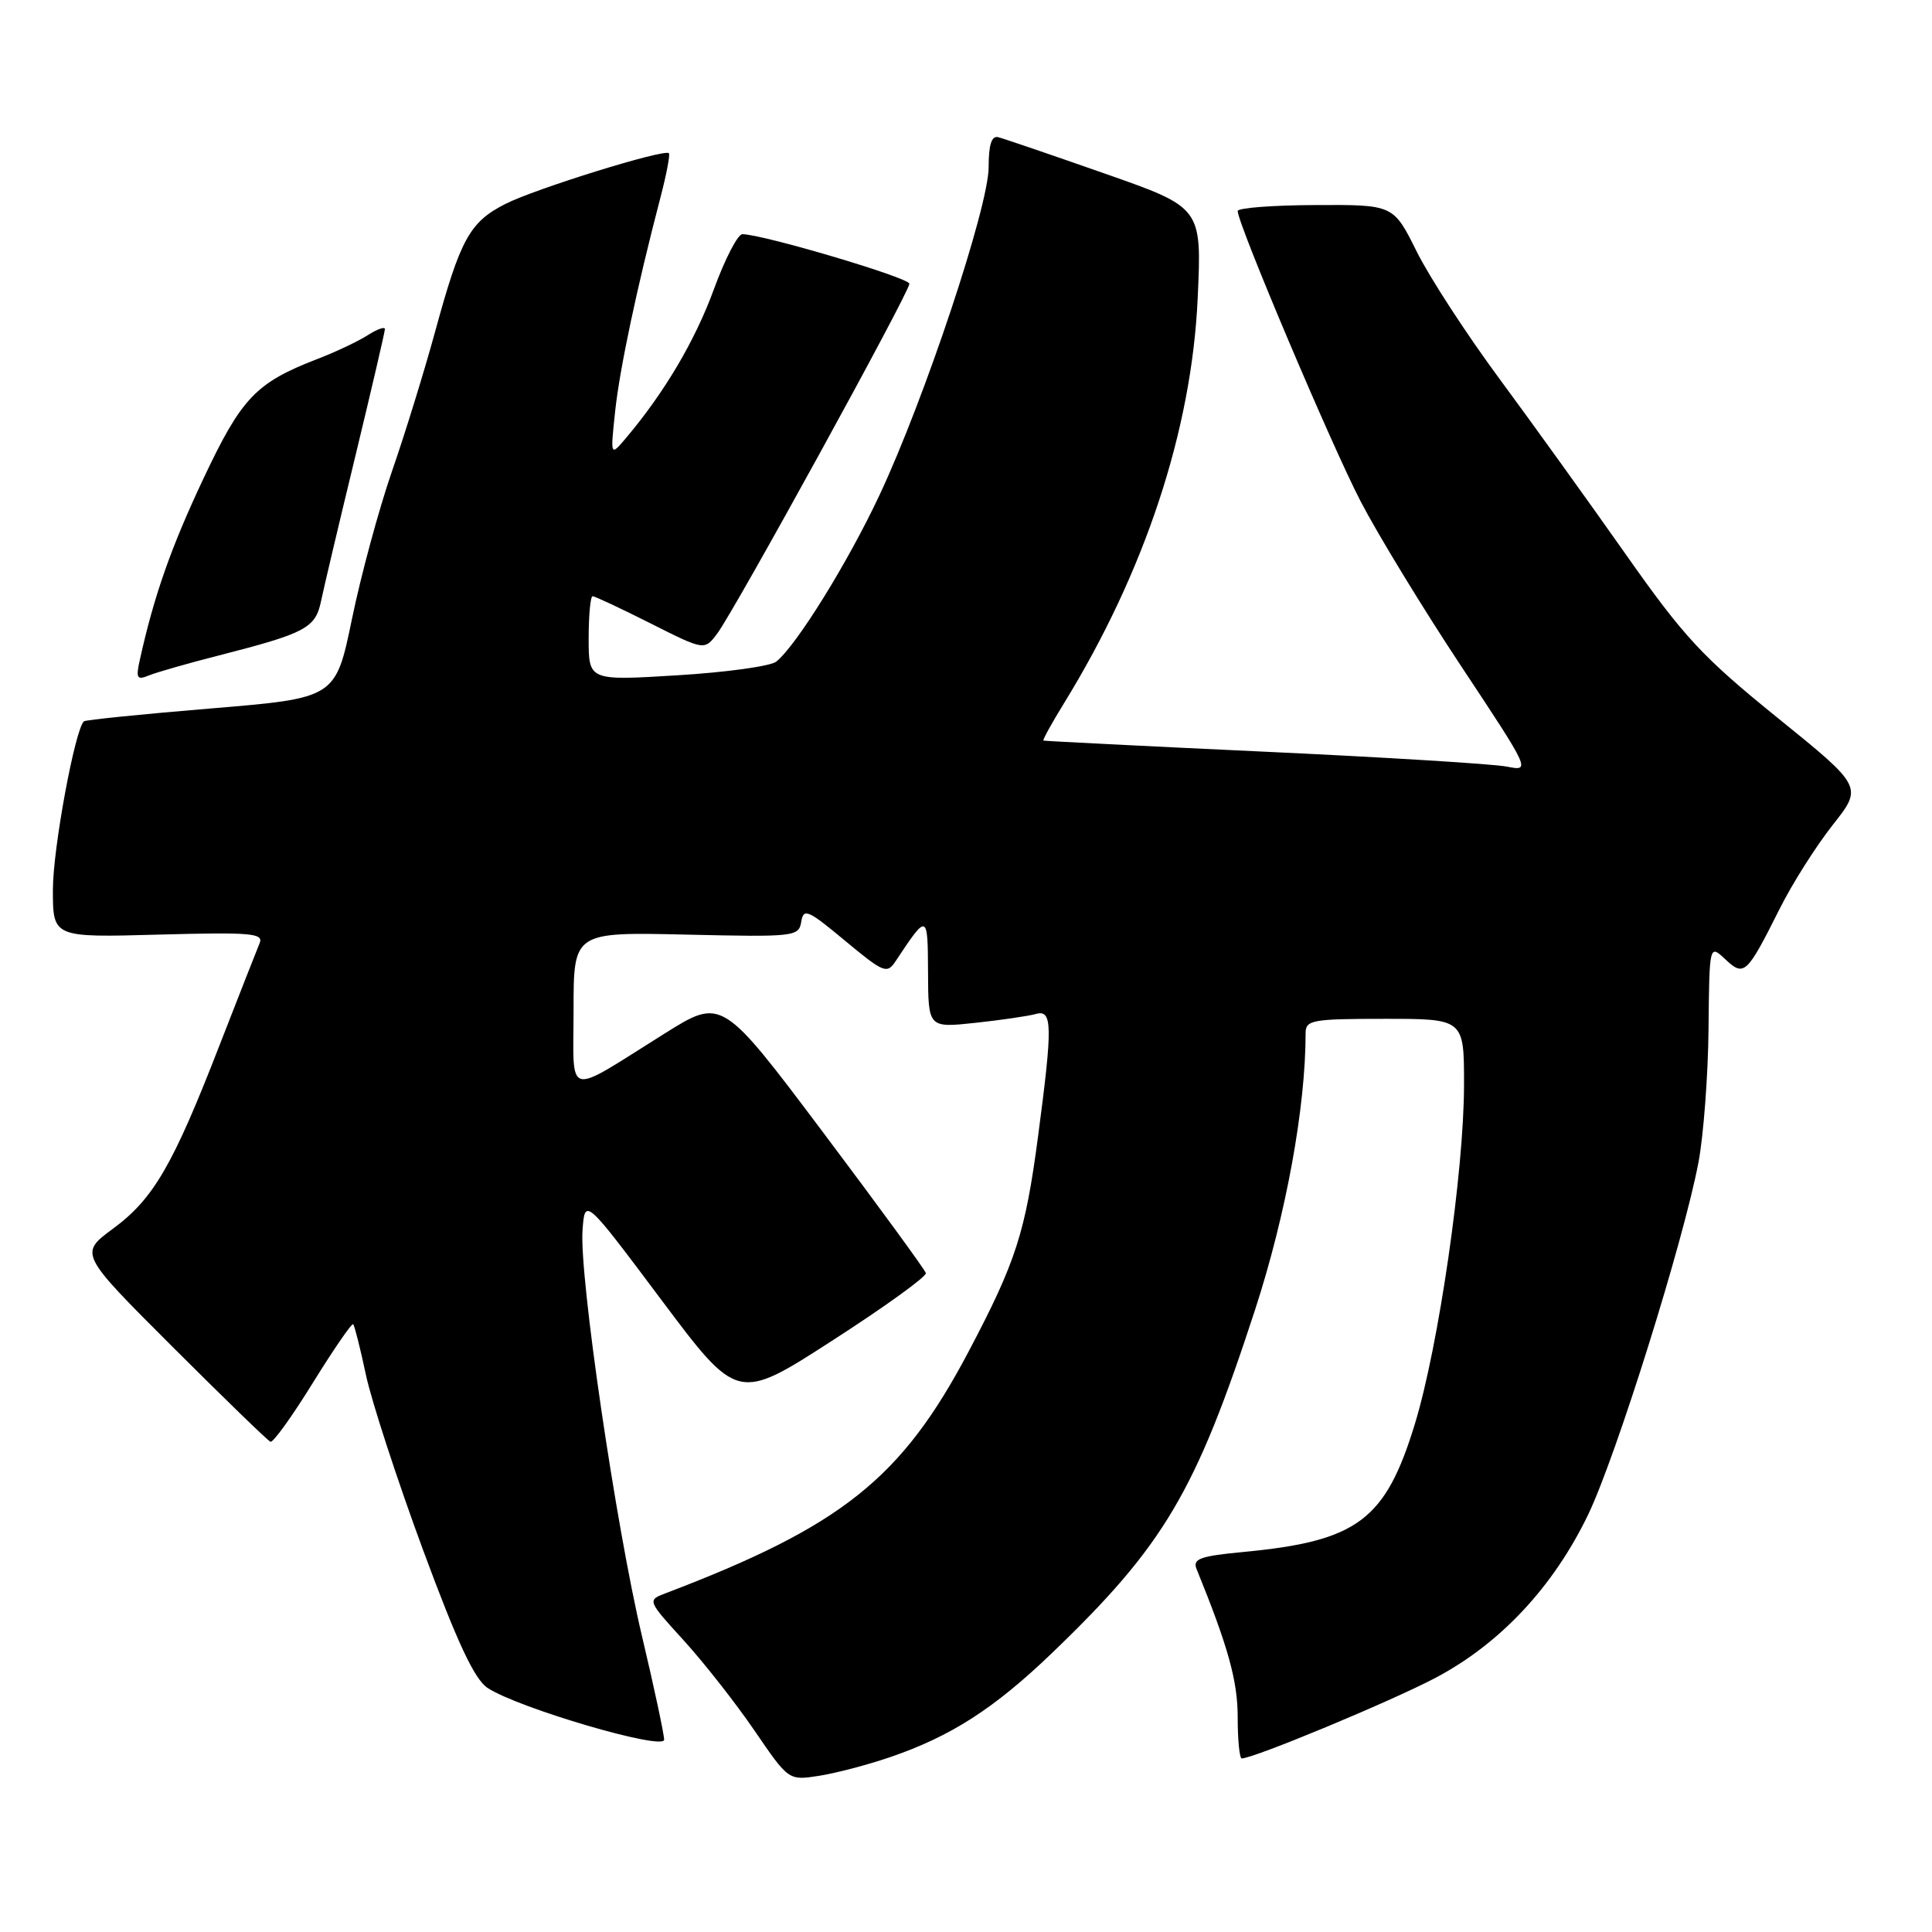 <?xml version="1.0" encoding="UTF-8" standalone="no"?>
<!DOCTYPE svg PUBLIC "-//W3C//DTD SVG 1.1//EN" "http://www.w3.org/Graphics/SVG/1.1/DTD/svg11.dtd" >
<svg xmlns="http://www.w3.org/2000/svg" xmlns:xlink="http://www.w3.org/1999/xlink" version="1.1" viewBox="0 0 256 256">
 <g >
 <path fill="currentColor"
d=" M 117.92 232.84 C 125.98 230.09 131.72 226.40 139.35 219.08 C 154.27 204.75 158.42 197.74 166.32 173.50 C 170.41 160.92 173.00 146.75 173.00 136.89 C 173.00 135.16 173.86 135.00 183.50 135.00 C 194.00 135.00 194.00 135.00 193.99 143.75 C 193.99 155.19 190.63 178.36 187.49 188.64 C 183.58 201.46 179.89 204.21 164.70 205.65 C 159.00 206.19 158.01 206.56 158.55 207.90 C 162.73 218.17 164.00 222.73 164.00 227.52 C 164.00 230.54 164.24 233.00 164.54 233.00 C 166.11 233.00 184.18 225.49 190.14 222.36 C 198.76 217.83 205.83 210.27 210.45 200.67 C 214.17 192.90 223.07 164.50 225.06 154.00 C 225.73 150.43 226.33 142.47 226.39 136.31 C 226.50 125.13 226.50 125.13 228.60 127.10 C 231.11 129.45 231.44 129.14 235.80 120.45 C 237.46 117.12 240.63 112.12 242.83 109.33 C 246.84 104.26 246.84 104.26 235.52 95.10 C 225.57 87.05 223.13 84.42 215.35 73.35 C 210.48 66.43 202.96 55.98 198.64 50.13 C 194.32 44.28 189.40 36.72 187.71 33.31 C 184.63 27.12 184.63 27.12 174.32 27.17 C 168.64 27.19 164.00 27.55 164.00 27.96 C 164.00 29.66 176.44 59.03 180.30 66.45 C 182.59 70.85 188.59 80.70 193.65 88.33 C 202.81 102.16 202.83 102.20 199.67 101.58 C 197.93 101.23 183.45 100.34 167.50 99.60 C 151.55 98.86 138.39 98.19 138.26 98.13 C 138.13 98.06 139.36 95.82 141.00 93.16 C 151.72 75.73 157.91 56.97 158.70 39.50 C 159.25 27.50 159.25 27.50 146.39 23.00 C 139.32 20.52 132.96 18.35 132.27 18.18 C 131.39 17.95 131.00 19.18 131.00 22.15 C 131.00 27.39 122.53 52.84 116.53 65.62 C 112.34 74.55 105.55 85.50 102.86 87.67 C 102.11 88.27 96.21 89.09 89.75 89.48 C 78.00 90.20 78.00 90.20 78.00 84.60 C 78.00 81.52 78.24 79.00 78.52 79.00 C 78.81 79.00 82.27 80.62 86.20 82.60 C 93.34 86.20 93.34 86.20 95.03 83.96 C 97.32 80.93 120.50 38.73 120.50 37.60 C 120.50 36.81 101.26 31.09 98.38 31.03 C 97.77 31.01 96.07 34.29 94.60 38.31 C 92.12 45.11 88.06 51.98 82.98 58.00 C 80.87 60.50 80.87 60.50 81.51 54.50 C 82.12 48.82 84.38 38.15 87.54 26.06 C 88.32 23.07 88.81 20.48 88.63 20.30 C 88.03 19.70 70.89 25.02 66.95 27.03 C 62.23 29.43 61.00 31.68 57.64 44.00 C 56.21 49.23 53.64 57.55 51.92 62.50 C 50.21 67.45 47.83 76.22 46.64 82.00 C 44.47 92.50 44.47 92.50 27.99 93.87 C 18.92 94.62 11.33 95.39 11.12 95.58 C 9.93 96.66 7.01 112.47 7.01 117.86 C 7.00 124.23 7.00 124.23 21.02 123.84 C 33.28 123.51 34.96 123.65 34.40 124.98 C 34.05 125.82 31.66 131.90 29.09 138.50 C 22.91 154.42 20.34 158.85 14.98 162.80 C 10.50 166.11 10.50 166.11 22.85 178.45 C 29.65 185.24 35.49 190.91 35.84 191.04 C 36.19 191.18 38.72 187.66 41.47 183.21 C 44.22 178.77 46.62 175.28 46.80 175.47 C 46.98 175.65 47.74 178.66 48.48 182.15 C 49.22 185.64 52.62 196.06 56.03 205.31 C 60.62 217.72 62.87 222.52 64.62 223.67 C 68.72 226.35 88.00 232.00 88.00 230.52 C 88.00 229.80 86.69 223.65 85.08 216.86 C 81.59 202.11 76.74 169.03 77.19 163.00 C 77.50 158.71 77.50 158.71 87.62 172.22 C 97.74 185.73 97.74 185.73 110.32 177.61 C 117.25 173.15 122.81 169.13 122.68 168.69 C 122.56 168.24 116.43 159.85 109.06 150.04 C 95.65 132.20 95.65 132.20 88.08 136.94 C 74.68 145.32 76.00 145.67 76.00 133.79 C 76.00 123.50 76.00 123.50 90.92 123.84 C 105.31 124.17 105.85 124.11 106.17 122.13 C 106.47 120.30 107.06 120.56 111.97 124.65 C 117.10 128.91 117.53 129.09 118.68 127.35 C 122.91 120.98 122.93 120.99 122.97 128.85 C 123.00 136.20 123.00 136.20 129.25 135.53 C 132.69 135.16 136.29 134.63 137.25 134.36 C 139.46 133.73 139.50 135.84 137.55 150.56 C 135.86 163.34 134.62 167.19 128.36 179.06 C 119.47 195.92 111.57 202.22 88.13 211.14 C 85.77 212.04 85.79 212.09 90.63 217.40 C 93.31 220.35 97.53 225.73 100.00 229.35 C 104.50 235.93 104.50 235.93 108.50 235.31 C 110.70 234.97 114.94 233.86 117.92 232.84 Z  M 29.00 86.85 C 40.52 83.90 41.80 83.22 42.54 79.65 C 42.90 77.92 44.95 69.25 47.10 60.38 C 49.24 51.52 51.00 43.97 51.00 43.61 C 51.00 43.25 49.99 43.61 48.75 44.40 C 47.51 45.20 44.48 46.64 42.00 47.59 C 33.90 50.72 31.99 52.73 26.95 63.43 C 22.67 72.50 20.41 78.93 18.54 87.38 C 17.98 89.87 18.14 90.15 19.70 89.51 C 20.69 89.10 24.88 87.90 29.00 86.85 Z "/>
</g>
</svg>